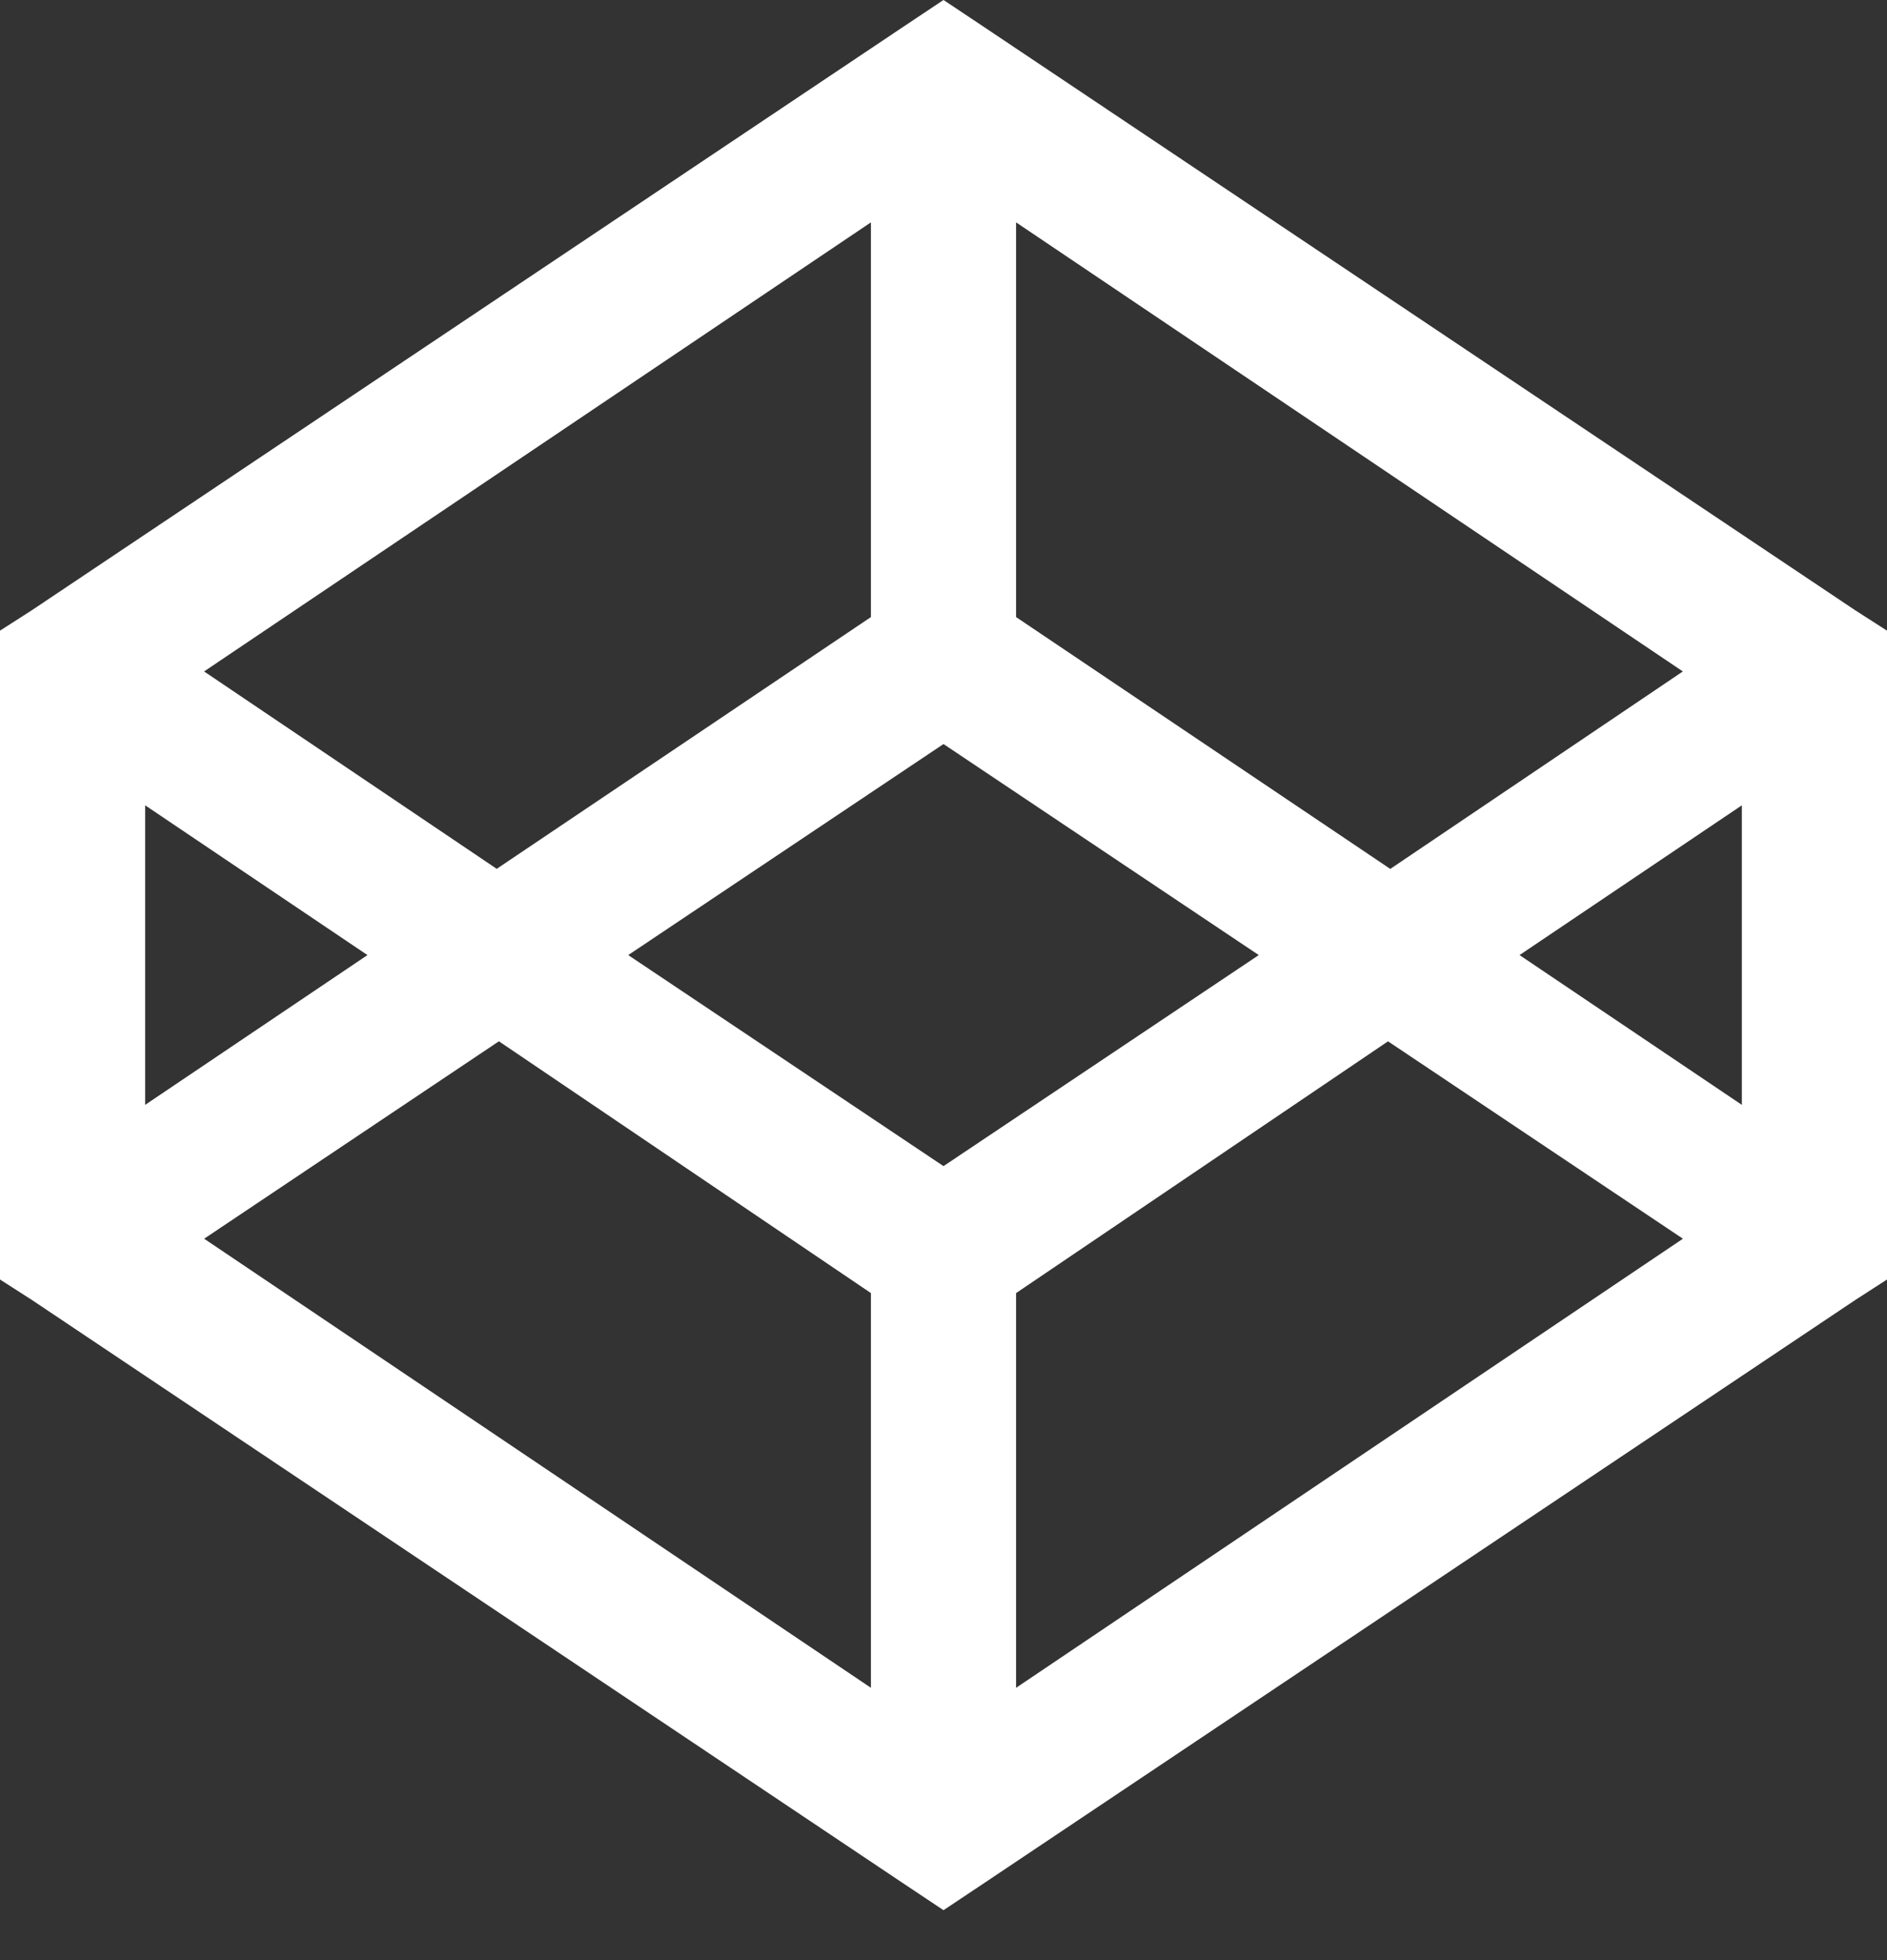 <svg width="26" height="27" viewBox="0 0 26 27" fill="none" xmlns="http://www.w3.org/2000/svg">
<rect x="0" y="0" width="26" height="27" fill="#333333" stroke="none"/>
<path d="M13 0L12.437 0.375L0.437 8.407L0 8.687V17.625L0.437 17.905L12.437 25.937L13 26.312L13.563 25.937L25.563 17.907L26 17.625V8.687L25.563 8.407L13.563 0.375L13 0ZM12 3.063V8.5L6.844 11.968L2.812 9.249L12 3.063V3.063ZM14 3.063L23.187 9.249L19.156 11.969L14 8.5V3.063ZM13 10.249L17.344 13.156L13 16.063L8.656 13.156L13 10.249ZM2 11.093L5.063 13.156L2 15.219V11.093V11.093ZM24 11.093V15.219L20.937 13.156L24 11.093ZM6.875 14.344L12 17.812V23.249L2.813 17.063L6.875 14.343V14.344ZM19.125 14.344L23.188 17.063L14 23.249V17.812L19.125 14.344V14.344Z" fill="white"/>
</svg>

